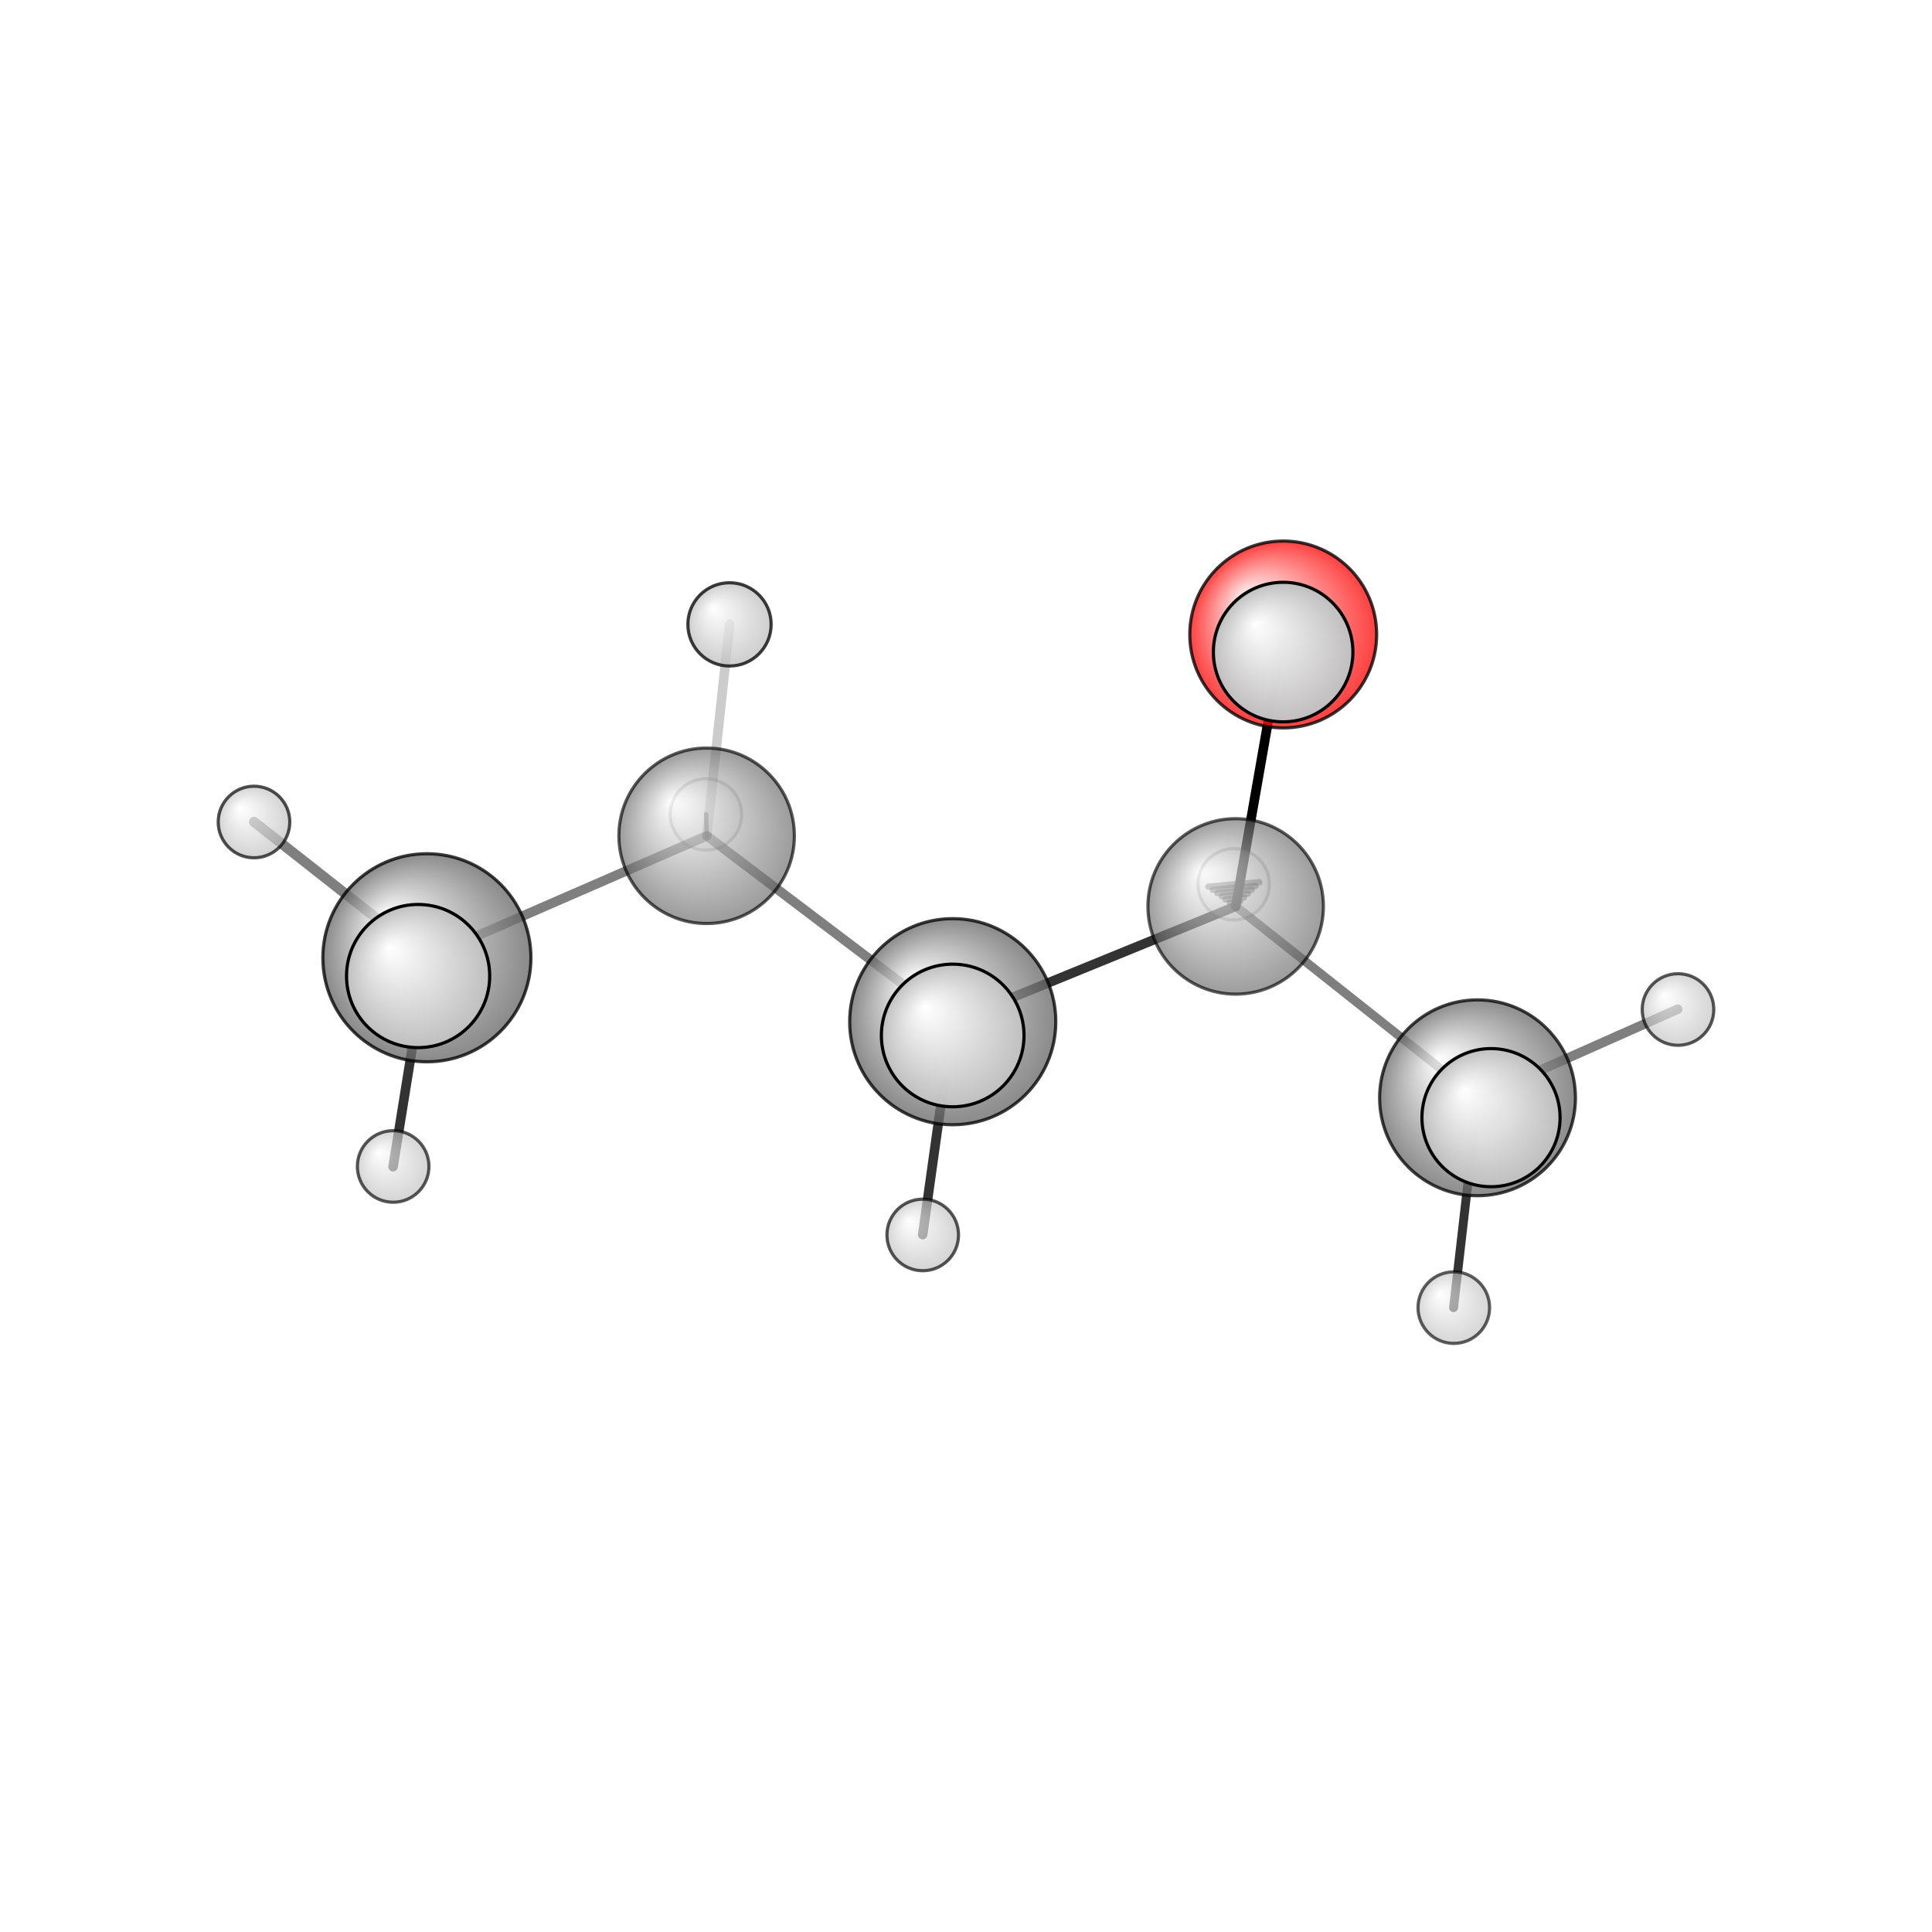 <?xml version="1.0"?>
<svg version="1.1" id="topsvg"
xmlns="http://www.w3.org/2000/svg" xmlns:xlink="http://www.w3.org/1999/xlink"
xmlns:cml="http://www.xml-cml.org/schema" x="0" y="0" width="1024px" height="1024px" viewBox="0 0 100 100">
<title>22386 - Open Babel Depiction</title>
<rect x="0" y="0" width="100" height="100" fill="white"/>
<defs>
<radialGradient id='radialffffff666666' cx='50%' cy='50%' r='50%' fx='30%' fy='30%'>
  <stop offset=' 0%' stop-color="rgb(255,255,255)"  stop-opacity='1.0'/>
  <stop offset='100%' stop-color="rgb(102,102,102)"  stop-opacity ='1.0'/>
</radialGradient>
<radialGradient id='radialffffffbfbfbf' cx='50%' cy='50%' r='50%' fx='30%' fy='30%'>
  <stop offset=' 0%' stop-color="rgb(255,255,255)"  stop-opacity='1.0'/>
  <stop offset='100%' stop-color="rgb(191,191,191)"  stop-opacity ='1.0'/>
</radialGradient>
<radialGradient id='radialffffffffcc' cx='50%' cy='50%' r='50%' fx='30%' fy='30%'>
  <stop offset=' 0%' stop-color="rgb(255,255,255)"  stop-opacity='1.0'/>
  <stop offset='100%' stop-color="rgb(255,12,12)"  stop-opacity ='1.0'/>
</radialGradient>
</defs>
<g transform="translate(0,0)">
<svg width="100" height="100" x="0" y="0" viewBox="0 0 304.245 187.595"
font-family="sans-serif" stroke="rgb(0,0,0)" stroke-width="2"  stroke-linecap="round">
<line x1="202.1" y1="41.6" x2="194.6" y2="84.4" opacity="1.0" stroke="rgb(0,0,0)"  stroke-width="1.5"/>
<line x1="202.1" y1="41.6" x2="202.1" y2="44.4" opacity="0.5" stroke="rgb(0,0,0)"  stroke-width="2.4"/>
<line x1="150.0" y1="102.6" x2="194.6" y2="84.4" opacity="0.8" stroke="rgb(0,0,0)"  stroke-width="1.5"/>
<line x1="150.0" y1="102.6" x2="111.3" y2="73.3" opacity="0.5" stroke="rgb(0,0,0)"  stroke-width="1.5"/>
<line x1="150.0" y1="102.6" x2="150.0" y2="104.7" opacity="0.5" stroke="rgb(0,0,0)"  stroke-width="2.4"/>
<line x1="150.0" y1="102.6" x2="145.3" y2="136.1" opacity="0.8" stroke="rgb(0,0,0)"  stroke-width="1.5"/>
<line x1="194.6" y1="84.4" x2="232.7" y2="114.6" opacity="0.5" stroke="rgb(0,0,0)"  stroke-width="1.4"/>
<line x1="193.7" y1="83.8" x2="195.3" y2="83.6" opacity="0.5" stroke="rgb(0,0,0)"  stroke-width="1.0"/>
<line x1="193.0" y1="83.3" x2="195.9" y2="83.0" opacity="0.5" stroke="rgb(0,0,0)"  stroke-width="1.0"/>
<line x1="192.4" y1="82.8" x2="196.5" y2="82.4" opacity="0.5" stroke="rgb(0,0,0)"  stroke-width="1.0"/>
<line x1="191.7" y1="82.3" x2="197.1" y2="81.8" opacity="0.5" stroke="rgb(0,0,0)"  stroke-width="1.0"/>
<line x1="191.0" y1="81.8" x2="197.7" y2="81.2" opacity="0.5" stroke="rgb(0,0,0)"  stroke-width="1.0"/>
<line x1="190.3" y1="81.3" x2="198.3" y2="80.6" opacity="0.5" stroke="rgb(0,0,0)"  stroke-width="1.0"/>
<line x1="111.3" y1="73.3" x2="67.2" y2="92.5" opacity="0.5" stroke="rgb(0,0,0)"  stroke-width="1.5"/>
<line x1="111.3" y1="73.3" x2="111.2" y2="69.9" opacity="0.5" stroke="rgb(0,0,0)"  stroke-width="0.7"/>
<line x1="111.3" y1="73.3" x2="114.9" y2="40.0" opacity="0.2" stroke="rgb(0,0,0)"  stroke-width="1.5"/>
<line x1="232.7" y1="114.6" x2="234.8" y2="117.7" opacity="0.5" stroke="rgb(0,0,0)"  stroke-width="2.3"/>
<line x1="232.7" y1="114.6" x2="228.9" y2="147.6" opacity="0.8" stroke="rgb(0,0,0)"  stroke-width="1.4"/>
<line x1="232.7" y1="114.6" x2="264.2" y2="100.6" opacity="0.5" stroke="rgb(0,0,0)"  stroke-width="1.5"/>
<line x1="67.2" y1="92.5" x2="40.0" y2="71.1" opacity="0.5" stroke="rgb(0,0,0)"  stroke-width="1.6"/>
<line x1="67.2" y1="92.5" x2="65.8" y2="95.4" opacity="0.5" stroke="rgb(0,0,0)"  stroke-width="2.4"/>
<line x1="67.2" y1="92.5" x2="61.9" y2="125.4" opacity="0.8" stroke="rgb(0,0,0)"  stroke-width="1.5"/>
<circle cx="194.277" cy="80.932" r="5.636" opacity="0.2" style="stroke:black;stroke-width:0.5;fill:url(#radialffffffbfbfbf)"/>
<circle cx="111.172" cy="69.932" r="5.636" opacity="0.2" style="stroke:black;stroke-width:0.5;fill:url(#radialffffffbfbfbf)"/>
<circle cx="228.94" cy="147.595" r="5.636" opacity="0.63" style="stroke:black;stroke-width:0.5;fill:url(#radialffffffbfbfbf)"/>
<circle cx="194.588" cy="84.412" r="13.818" opacity="0.638" style="stroke:black;stroke-width:0.5;fill:url(#radialffffff666666)"/>
<circle cx="111.278" cy="73.293" r="13.818" opacity="0.652" style="stroke:black;stroke-width:0.5;fill:url(#radialffffff666666)"/>
<circle cx="61.913" cy="125.364" r="5.636" opacity="0.657" style="stroke:black;stroke-width:0.5;fill:url(#radialffffffbfbfbf)"/>
<circle cx="264.245" cy="100.649" r="5.636" opacity="0.658" style="stroke:black;stroke-width:0.5;fill:url(#radialffffffbfbfbf)"/>
<circle cx="145.309" cy="136.149" r="5.636" opacity="0.665" style="stroke:black;stroke-width:0.5;fill:url(#radialffffffbfbfbf)"/>
<circle cx="40" cy="71.12" r="5.636" opacity="0.688" style="stroke:black;stroke-width:0.5;fill:url(#radialffffffbfbfbf)"/>
<circle cx="232.678" cy="114.553" r="15.419" opacity="0.747" style="stroke:black;stroke-width:0.5;fill:url(#radialffffff666666)"/>
<circle cx="114.881" cy="40" r="6.557" opacity="0.763" style="stroke:black;stroke-width:0.5;fill:url(#radialffffffbfbfbf)"/>
<circle cx="150.033" cy="102.568" r="16.229" opacity="0.766" style="stroke:black;stroke-width:0.5;fill:url(#radialffffff666666)"/>
<circle cx="67.226" cy="92.501" r="16.383" opacity="0.77" style="stroke:black;stroke-width:0.5;fill:url(#radialffffff666666)"/>
<circle cx="202.077" cy="41.591" r="14.713" opacity="0.783" style="stroke:black;stroke-width:0.5;fill:url(#radialffffffffcc)"/>
<circle cx="234.799" cy="117.679" r="10.877" opacity="0.982" style="stroke:black;stroke-width:0.5;fill:url(#radialffffffbfbfbf)"/>
<circle cx="202.064" cy="44.36" r="10.989" opacity="0.987" style="stroke:black;stroke-width:0.5;fill:url(#radialffffffbfbfbf)"/>
<circle cx="150.027" cy="104.738" r="11.231" opacity="0.998" style="stroke:black;stroke-width:0.5;fill:url(#radialffffffbfbfbf)"/>
<circle cx="65.843" cy="95.379" r="11.273" opacity="1" style="stroke:black;stroke-width:0.5;fill:url(#radialffffffbfbfbf)"/>
</svg>
</g>
</svg>
